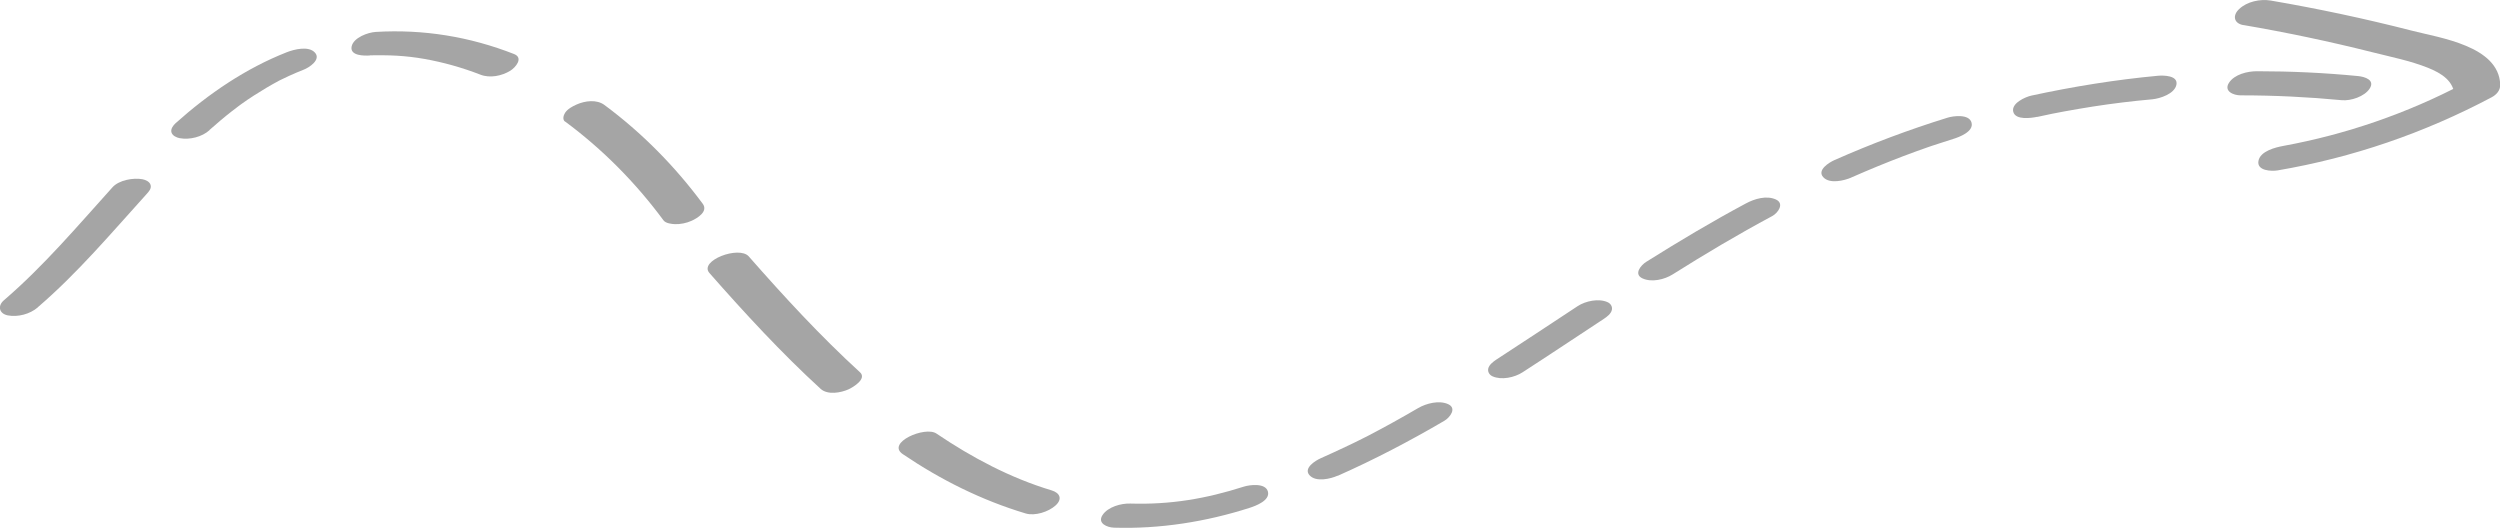 <svg width="270" height="57" viewBox="0 0 270 57" fill="none" xmlns="http://www.w3.org/2000/svg">
<g clip-path="url(#clip0_100_448)">
<path d="M241.972 10.297C245.628 10.297 249.272 10.475 252.904 10.82C253.886 10.915 255.365 10.427 255.921 9.571C256.536 8.632 255.388 8.287 254.679 8.216C251.046 7.859 247.391 7.693 243.747 7.693C242.729 7.693 241.321 8.026 240.73 8.941C240.138 9.857 241.226 10.297 241.972 10.297V10.297Z" fill="#A5A5A5"/>
<path d="M220.025 12.627C220.557 12.508 221.102 12.401 221.646 12.282C221.811 12.247 221.811 12.247 221.646 12.282C221.811 12.247 221.977 12.223 222.143 12.187C222.391 12.14 222.64 12.092 222.888 12.044C223.929 11.854 224.97 11.676 226.023 11.509C228.153 11.177 230.306 10.915 232.448 10.725C233.288 10.641 234.838 10.142 235.051 9.167C235.264 8.133 233.666 8.133 233.075 8.18C228.484 8.608 223.917 9.345 219.41 10.32C218.735 10.463 217.185 11.153 217.434 12.08C217.682 13.008 219.398 12.746 220.025 12.615V12.627Z" fill="#A5A5A5"/>
<path d="M199.924 19.178C201.781 18.358 203.662 17.585 205.567 16.86C206.502 16.503 207.437 16.17 208.383 15.837C207.922 16.004 208.525 15.79 208.632 15.754C208.915 15.659 209.188 15.564 209.472 15.481C209.968 15.326 210.454 15.16 210.95 15.005C211.613 14.803 213.187 14.208 212.926 13.245C212.666 12.282 210.95 12.52 210.335 12.71C206.182 13.994 202.101 15.528 198.125 17.288C197.558 17.538 196.209 18.358 196.907 19.131C197.605 19.904 199.19 19.499 199.936 19.178H199.924Z" fill="#A5A5A5"/>
<path d="M180.639 29.641C184.153 27.43 187.726 25.302 191.394 23.34C192.021 23.007 192.754 21.984 191.796 21.544C190.767 21.081 189.489 21.473 188.554 21.973C184.886 23.934 181.325 26.063 177.8 28.274C177.208 28.643 176.403 29.618 177.397 30.07C178.391 30.521 179.764 30.188 180.639 29.641Z" fill="#A5A5A5"/>
<path d="M164.43 40.212C167.376 38.309 170.287 36.359 173.221 34.433C173.54 34.219 174.002 33.886 174.084 33.458C174.155 33.101 173.943 32.78 173.623 32.638C172.665 32.198 171.233 32.507 170.381 33.066C167.447 34.992 164.525 36.942 161.591 38.844C161.271 39.058 160.81 39.403 160.727 39.819C160.656 40.176 160.869 40.497 161.188 40.64C162.159 41.08 163.567 40.77 164.43 40.212Z" fill="#A5A5A5"/>
<path d="M144.471 51.388C148.422 49.64 152.256 47.631 155.994 45.443C156.598 45.086 157.367 44.088 156.397 43.648C155.427 43.208 154.054 43.553 153.155 44.076C151.404 45.098 149.629 46.085 147.831 47.024C147.713 47.084 147.582 47.155 147.452 47.215C147.239 47.322 147.204 47.345 147.334 47.274C147.464 47.203 147.429 47.227 147.216 47.334C147.086 47.393 146.967 47.464 146.837 47.524C146.399 47.738 145.962 47.964 145.512 48.166C144.566 48.618 143.607 49.057 142.649 49.486C142.081 49.735 140.732 50.556 141.43 51.328C142.128 52.101 143.714 51.709 144.459 51.376L144.471 51.388Z" fill="#A5A5A5"/>
<path d="M120.311 56.988C125.269 57.143 130.238 56.358 134.958 54.848C135.621 54.634 137.195 54.051 136.934 53.088C136.674 52.125 134.958 52.363 134.343 52.553C130.214 53.873 126.393 54.515 122.086 54.384C121.08 54.349 119.649 54.741 119.069 55.633C118.489 56.524 119.578 56.964 120.311 56.988Z" fill="#A5A5A5"/>
<path d="M97.501 49.046C101.606 51.828 106.019 54.028 110.775 55.454C111.781 55.752 113.248 55.276 114.005 54.586C114.763 53.897 114.479 53.231 113.568 52.958C109.131 51.626 104.966 49.414 101.133 46.822C99.903 45.99 95.679 47.821 97.501 49.046V49.046Z" fill="#A5A5A5"/>
<path d="M76.619 29.487C80.44 33.827 84.356 38.083 88.627 41.995C89.385 42.685 90.816 42.423 91.656 42.042C92.141 41.817 93.656 40.913 92.875 40.2C88.604 36.3 84.688 32.043 80.866 27.692C79.825 26.503 75.448 28.155 76.619 29.487V29.487Z" fill="#A5A5A5"/>
<path d="M61.049 13.138C65.096 16.135 68.668 19.749 71.662 23.803C71.898 24.125 72.561 24.196 72.892 24.208C73.472 24.232 74.158 24.089 74.679 23.851C75.318 23.566 76.513 22.84 75.897 22.008C72.892 17.954 69.331 14.339 65.285 11.343C64.445 10.713 63.179 10.879 62.256 11.295C61.806 11.498 61.309 11.759 61.026 12.187C60.86 12.449 60.718 12.912 61.026 13.138H61.049Z" fill="#A5A5A5"/>
<path d="M39.954 5.981C39.765 5.981 40.404 5.969 40.498 5.969C40.794 5.969 41.078 5.969 41.374 5.969C41.871 5.969 42.368 5.992 42.865 6.016C43.87 6.076 44.805 6.183 45.822 6.361C47.893 6.73 49.916 7.3 51.88 8.061C52.909 8.466 54.199 8.204 55.122 7.633C55.678 7.288 56.565 6.254 55.524 5.838C50.733 3.959 45.716 3.139 40.581 3.448C39.741 3.496 38.191 4.054 37.978 5.006C37.754 6.052 39.363 6.028 39.954 5.992V5.981Z" fill="#A5A5A5"/>
<path d="M22.621 14.042C23.414 13.34 24.218 12.651 25.047 12.009C25.271 11.83 25.508 11.652 25.733 11.486C25.828 11.414 25.946 11.319 25.78 11.45C25.887 11.379 25.981 11.295 26.088 11.224C26.526 10.903 26.975 10.606 27.436 10.309C28.324 9.738 29.223 9.203 30.158 8.703C30.347 8.596 30.335 8.608 30.158 8.703C30.276 8.644 30.383 8.584 30.501 8.537C30.726 8.43 30.962 8.311 31.199 8.204C31.719 7.966 32.252 7.74 32.796 7.526C33.388 7.3 34.701 6.444 34.015 5.683C33.328 4.922 31.755 5.339 30.986 5.636C26.537 7.384 22.527 10.118 18.965 13.305C18.717 13.531 18.409 13.923 18.516 14.292C18.622 14.66 19.072 14.862 19.403 14.922C20.48 15.124 21.817 14.791 22.633 14.054L22.621 14.042Z" fill="#A5A5A5"/>
<path d="M4.082 33.185C8.376 29.499 12.032 25.159 15.818 20.974C16.055 20.712 16.374 20.379 16.268 19.987C16.173 19.618 15.712 19.416 15.38 19.357C14.41 19.178 12.86 19.44 12.15 20.225C8.365 24.422 4.709 28.75 0.414 32.435C-0.296 33.054 -0.083 33.886 0.852 34.064C1.94 34.267 3.242 33.922 4.082 33.197V33.185Z" fill="#A5A5A5"/>
<path d="M242.256 2.699C246.917 3.496 251.555 4.471 256.146 5.624C258.157 6.135 260.286 6.551 262.227 7.324C263.67 7.907 265.043 8.739 265.102 10.439L266.036 9.048C259.955 12.247 253.365 14.518 246.621 15.754C245.77 15.909 244.101 16.313 243.912 17.383C243.723 18.453 245.308 18.512 245.971 18.405C254.075 17.026 261.825 14.363 269.089 10.511C269.633 10.225 270.047 9.75 270.024 9.12C269.858 4.958 263.493 4.09 260.499 3.317C255.459 2.021 250.372 0.939 245.237 0.059C244.101 -0.131 242.67 0.166 241.818 0.987C241.108 1.653 241.226 2.521 242.279 2.711L242.256 2.699Z" fill="#A5A5A5"/>
</g>
<defs>
<clipPath id="clip0_100_448">
<rect width="270" height="57" fill="white"/>
</clipPath>
</defs>
</svg>
